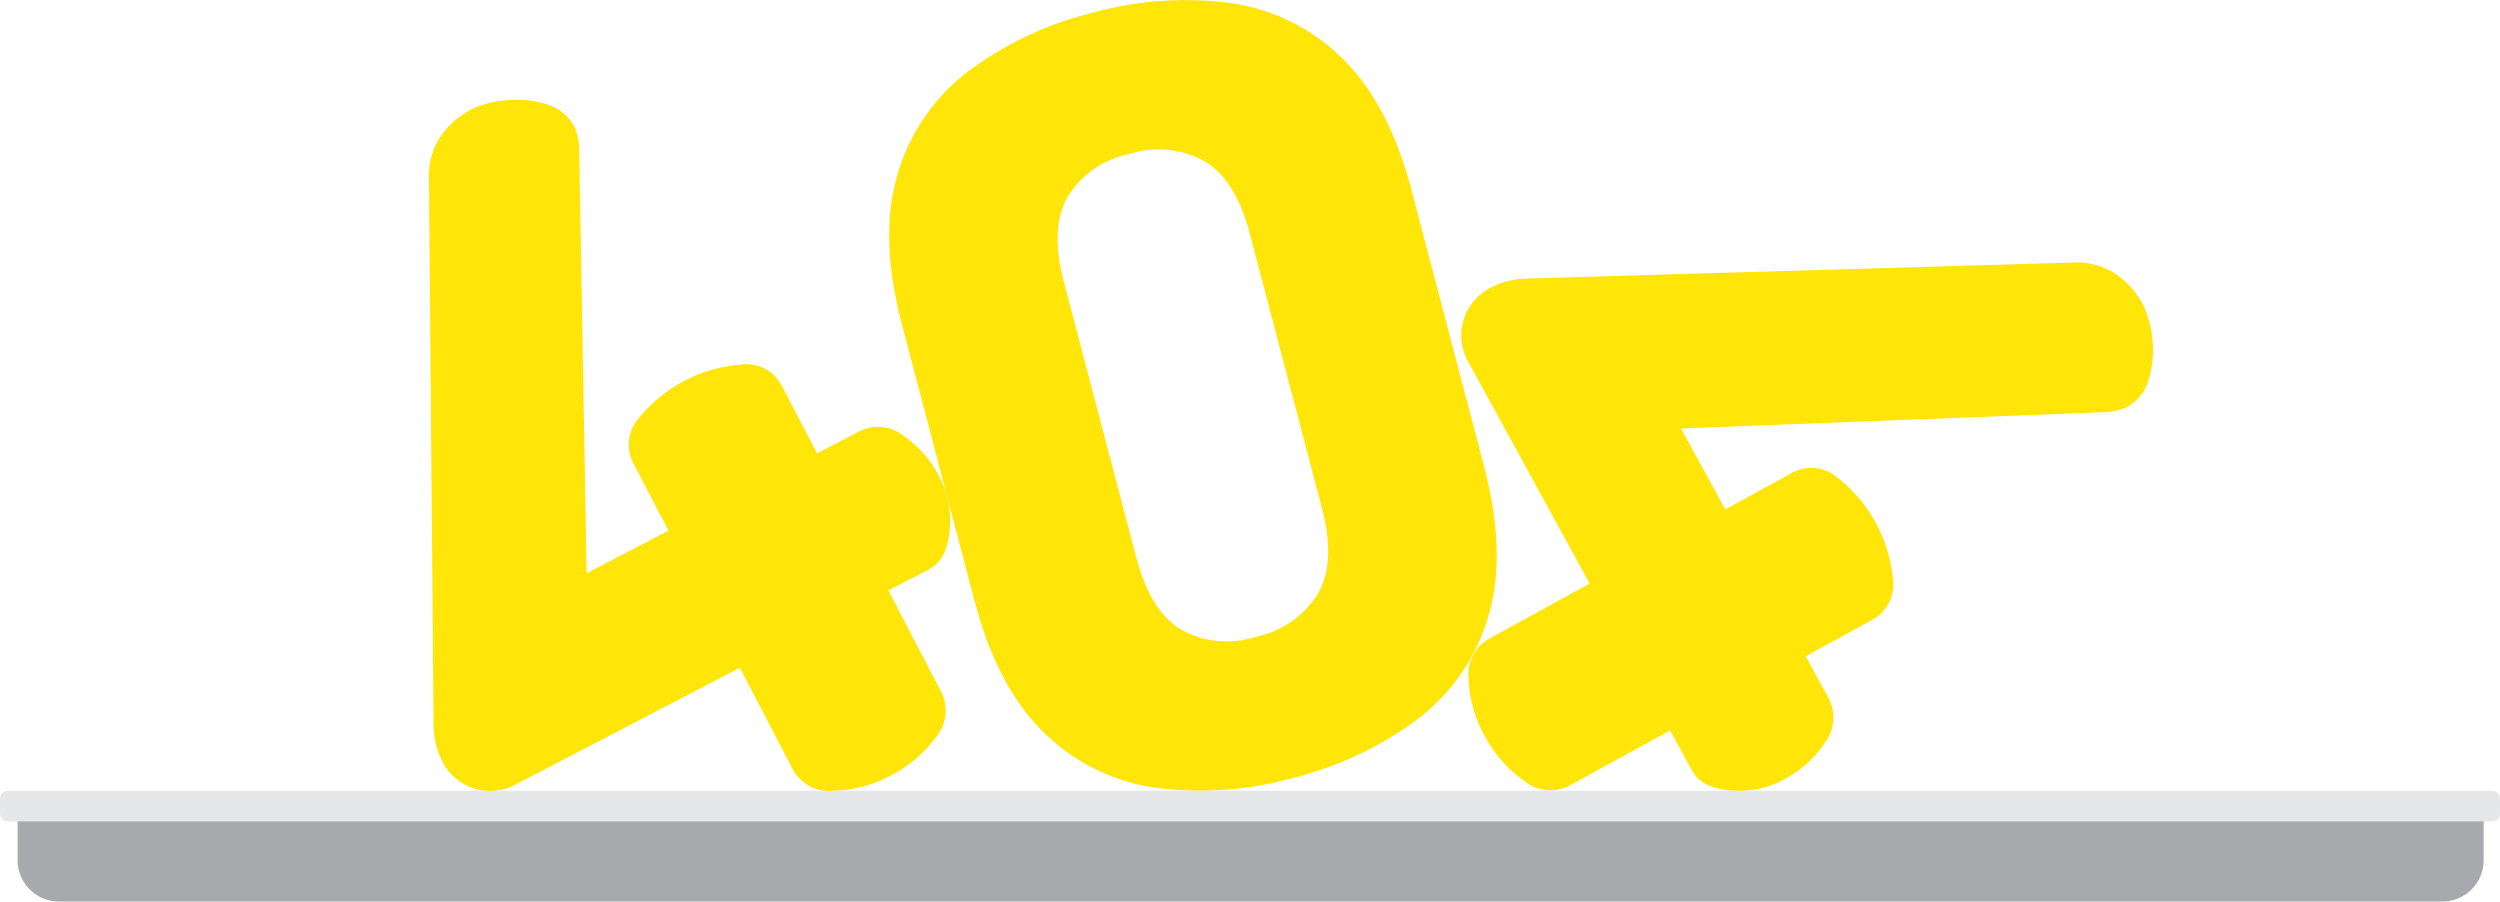 <svg xmlns="http://www.w3.org/2000/svg" viewBox="0 0 254.128 91.642"><defs><style>.cls-1{fill:#ffe508;}.cls-2{fill:#a8a9ad;}.cls-3{fill:#e6e7e9;}</style></defs><g id="Layer_2" data-name="Layer 2"><g id="Layer_1-2" data-name="Layer 1"><path class="cls-1" d="M90.517,78.85a13.089,13.089,0,0,1-5.782,1.534,4.192,4.192,0,0,1-4.185-2.249L75.209,67.877,52.565,79.666a5.441,5.441,0,0,1-7.753-2.605,6.448,6.448,0,0,1-.512-1.456,8.603,8.603,0,0,1-.226-1.85l-.468-55.475a7.283,7.283,0,0,1,1.196-4.436,8.599,8.599,0,0,1,3.079-2.709,9.834,9.834,0,0,1,3.448-.935,10.455,10.455,0,0,1,4.13.372,4.631,4.631,0,0,1,2.942,2.342,5.82,5.82,0,0,1,.474,2.091l.756,43.271,8.322-4.333-3.527-6.774a4.061,4.061,0,0,1,.557-4.719A14.8,14.8,0,0,1,75.34,37.059a4.062,4.062,0,0,1,4.185,2.25l3.527,6.774,4.161-2.166a4.21,4.21,0,0,1,4.617.364,11.283,11.283,0,0,1,3.655,4.186,9.53,9.53,0,0,1,1.042,5.545q-.318,2.933-2.06,3.84l-4.161,2.166,5.341,10.258a4.193,4.193,0,0,1-.558,4.718A13.097,13.097,0,0,1,90.517,78.85Z"/><path class="cls-1" d="M131.427,79.08a35.159,35.159,0,0,1-13.775,1.024A20.196,20.196,0,0,1,106.288,74.629q-4.872-4.585-7.254-13.661L91.69,33.005q-2.383-9.073-.395-15.462A20.22,20.22,0,0,1,98.502,7.189a35.179,35.179,0,0,1,12.5-5.877A35.596,35.596,0,0,1,124.83.274a20.195,20.195,0,0,1,11.417,5.462q4.87,4.587,7.254,13.661l7.344,27.963q2.384,9.076.395,15.462a20.173,20.173,0,0,1-7.26,10.367A35.576,35.576,0,0,1,131.427,79.08ZM127.658,64.73a9.727,9.727,0,0,0,6.299-4.362q1.867-3.197.427-8.684l-7.344-27.963q-1.441-5.486-4.639-7.354a9.727,9.727,0,0,0-7.629-.704,9.542,9.542,0,0,0-6.247,4.348q-1.814,3.183-.373,8.67L115.495,56.644q1.441,5.487,4.586,7.368A9.542,9.542,0,0,0,127.658,64.73Z"/><path class="cls-1" d="M150.944,74.857a13.089,13.089,0,0,1-1.655-5.749,4.192,4.192,0,0,1,2.161-4.231L161.595,59.323,149.337,36.93a5.441,5.441,0,0,1,2.443-7.805,6.448,6.448,0,0,1,1.445-.542,8.602,8.602,0,0,1,1.845-.264L210.523,26.694a7.283,7.283,0,0,1,4.46,1.103,8.599,8.599,0,0,1,2.773,3.022,9.834,9.834,0,0,1,1.007,3.428A10.455,10.455,0,0,1,218.477,38.384a4.631,4.631,0,0,1-2.28,2.99,5.821,5.821,0,0,1-2.081.517L170.87,43.55l4.505,8.23,6.699-3.667a4.061,4.061,0,0,1,4.729.459,14.8,14.8,0,0,1,5.606,10.24,4.062,4.062,0,0,1-2.162,4.231L183.548,66.709l2.253,4.115a4.21,4.21,0,0,1-.267,4.624,11.283,11.283,0,0,1-4.109,3.742,9.53,9.53,0,0,1-5.522,1.157q-2.939-.257-3.882-1.979L169.768,74.253,159.623,79.806a4.193,4.193,0,0,1-4.728-.459A13.097,13.097,0,0,1,150.944,74.857Z"/><path class="cls-2" d="M1.787,81.94H252.468a0,0,0,0,1,0,0V87.429a4.213,4.213,0,0,1-4.213,4.213H6A4.213,4.213,0,0,1,1.787,87.429V81.94a0,0,0,0,1,0,0Z"/><rect class="cls-3" y="80.387" width="254.128" height="3.106" rx="0.766"/></g></g></svg>